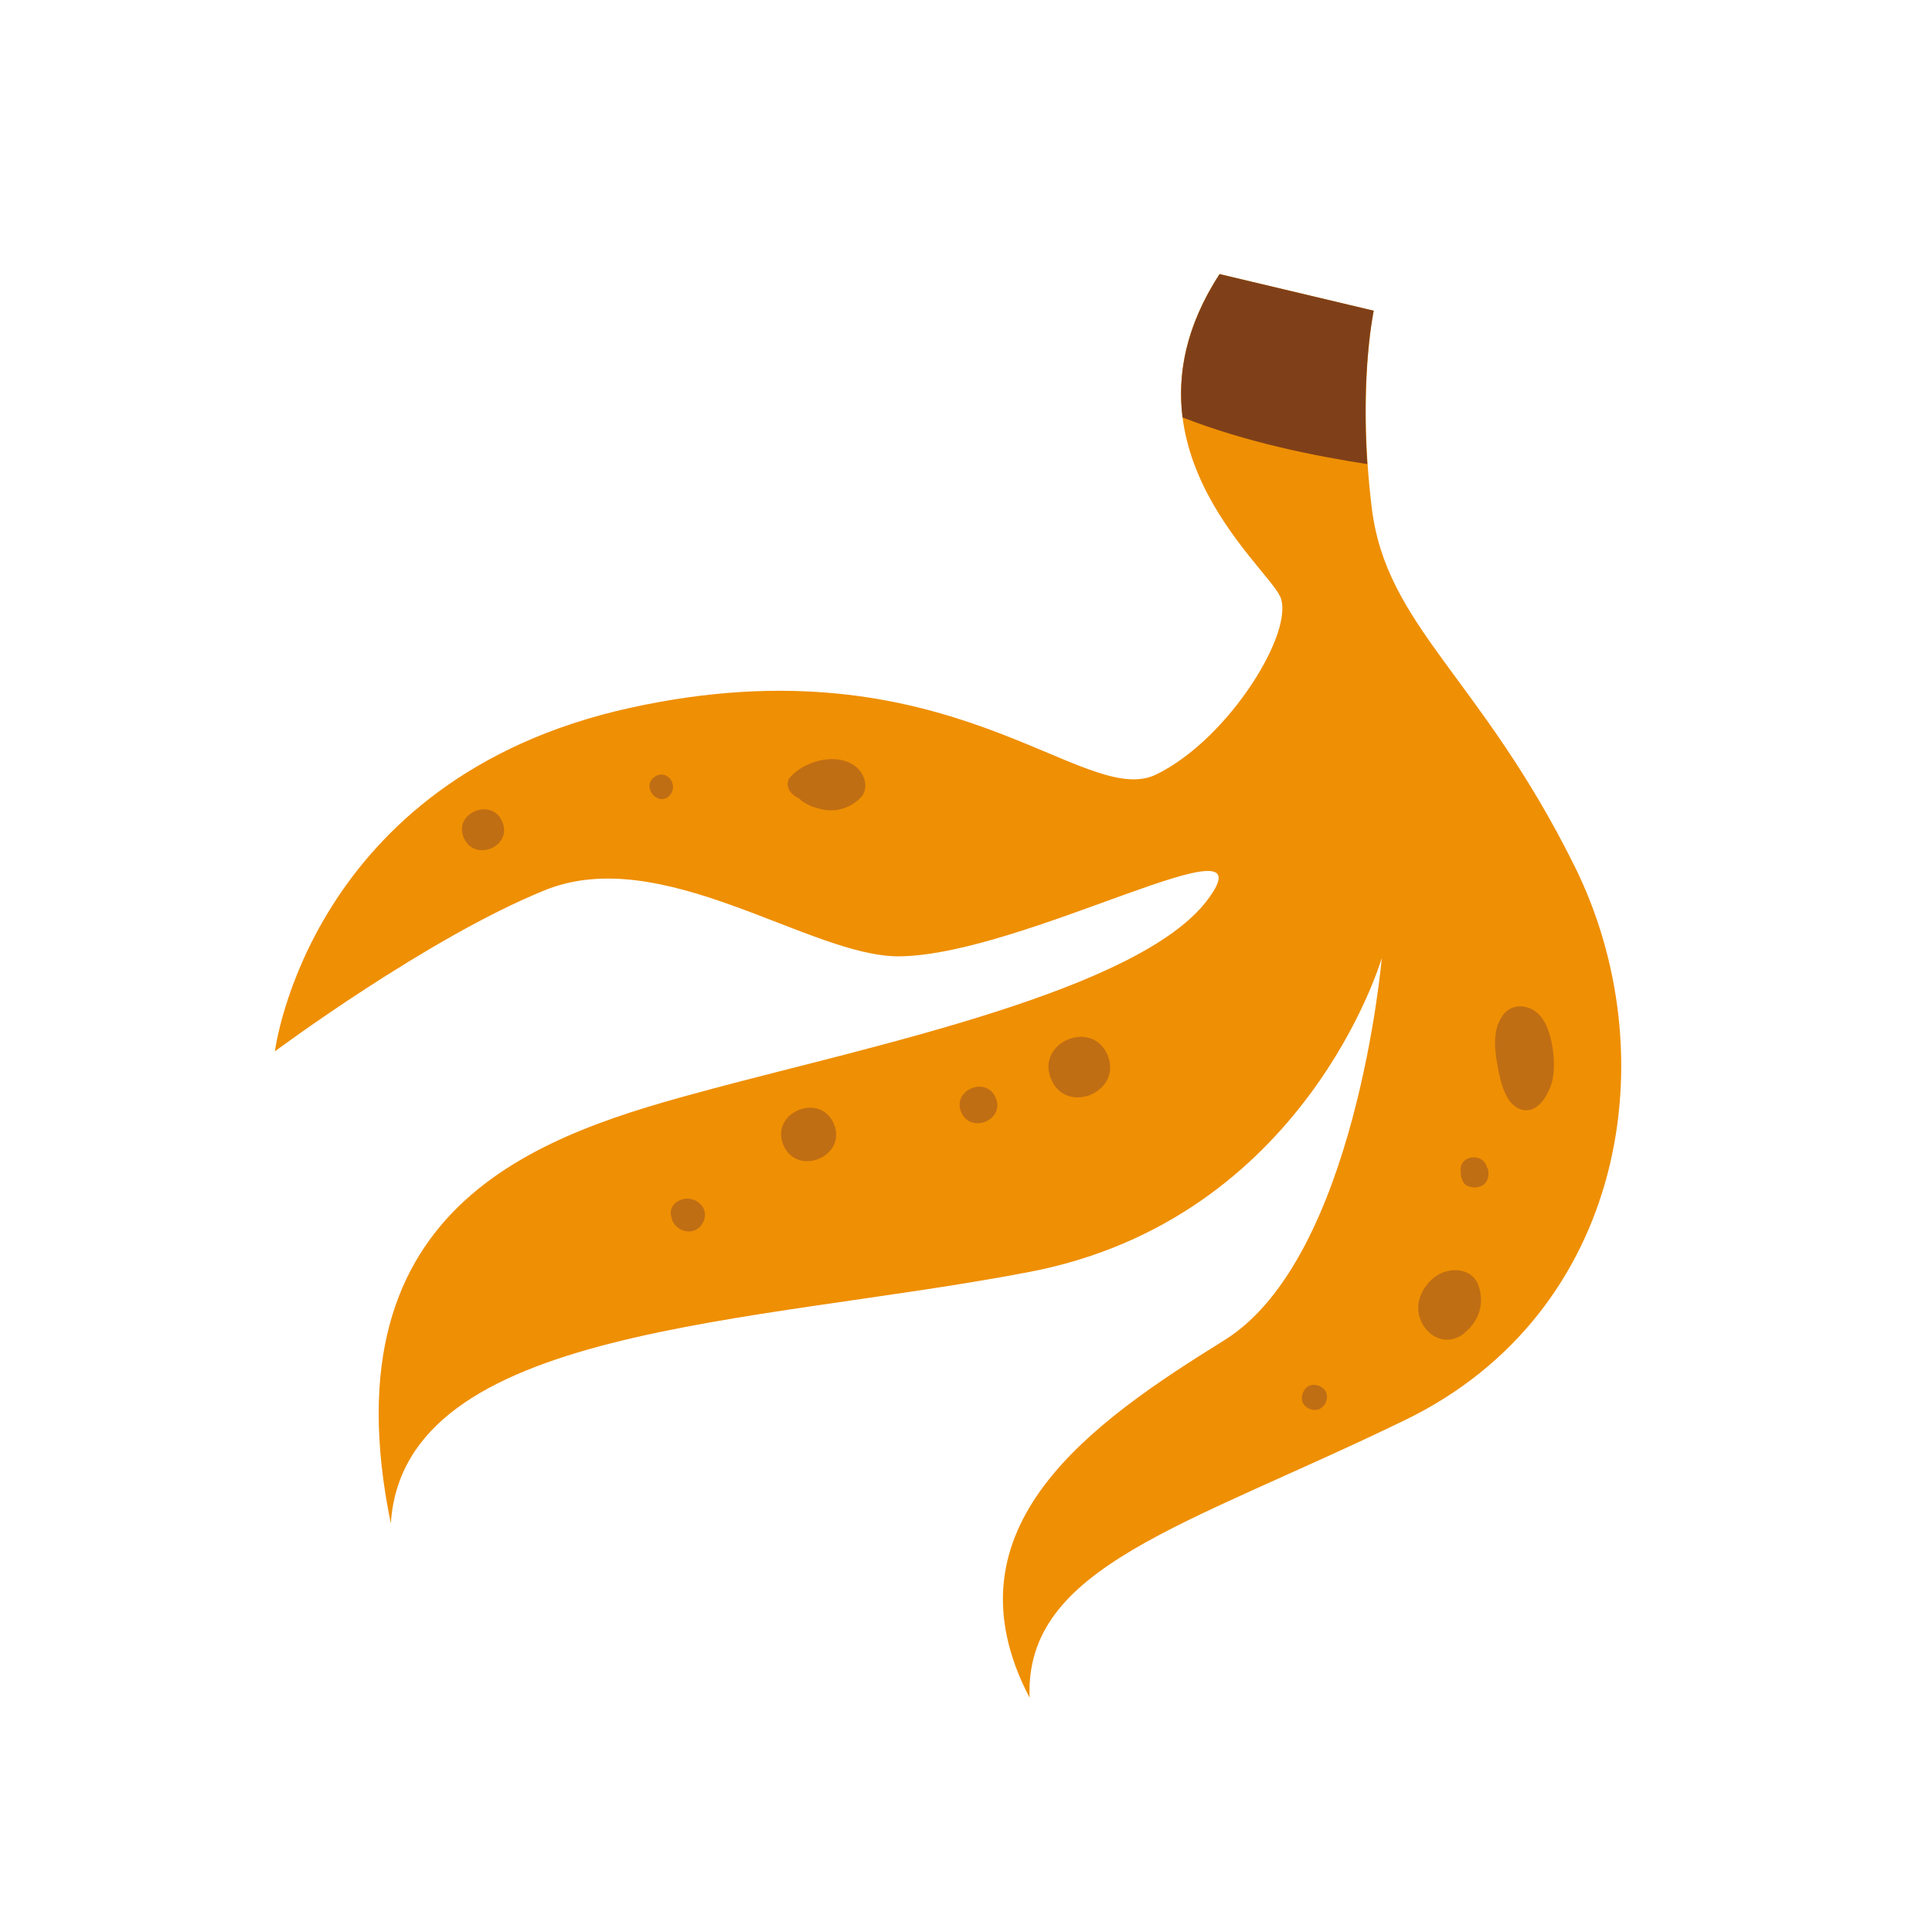 <?xml version="1.0" encoding="UTF-8"?>
<svg id="Layer_1" data-name="Layer 1" xmlns="http://www.w3.org/2000/svg" viewBox="0 0 48 48">
  <defs>
    <style>
      .cls-1 {
        fill: #ef8f03;
      }

      .cls-2 {
        fill: #7f4019;
      }

      .cls-3 {
        fill: #c06e14;
      }
    </style>
  </defs>
  <path class="cls-1" d="m30.3,6.81l3.83.91s-.41,1.93-.05,4.89c.36,2.96,2.7,4.2,5.03,8.89,2.34,4.69,1.28,11.12-4.2,13.78-5.48,2.66-9.46,3.64-9.33,6.9-2.22-4.25,1.58-6.86,4.85-8.89,3.26-2.04,3.9-9.49,3.9-9.49,0,0-1.88,6.48-8.75,7.8-6.87,1.32-15.55,1.32-15.87,6.25-1.66-8.07,3.88-9.7,7.95-10.79,4.07-1.09,10.63-2.45,12.33-4.69,1.7-2.24-4.57,1.38-7.67,1.39-2.21,0-5.88-2.83-8.79-1.64-2.91,1.18-6.7,4-6.7,4,0,0,.84-6.77,8.81-8.53,7.96-1.76,11.27,2.54,13.09,1.65s3.47-3.6,3.07-4.43c-.4-.82-4.19-3.87-1.5-8h0Z"/>
  <path class="cls-2" d="m33.97,11.53c-.16-2.34.16-3.81.16-3.81l-3.83-.91c-.85,1.31-1.05,2.51-.92,3.56,1.58.62,3.29.96,4.59,1.16h0Z"/>
  <path class="cls-3" d="m27.52,26.22c-.37-.91-1.78-.34-1.41.58s1.78.34,1.41-.58Z"/>
  <path class="cls-3" d="m24.74,27.28c-.23-.56-1.09-.2-.86.35s1.09.2.86-.35Z"/>
  <path class="cls-3" d="m20.72,27.93c-.33-.81-1.59-.3-1.26.51s1.59.3,1.26-.51Z"/>
  <path class="cls-3" d="m17.48,30.35c.15-.36-.21-.65-.54-.55-.05.02-.1.04-.14.07-.09.06-.16.21-.13.32.01.05.02.1.04.15.16.32.62.36.77,0h0Z"/>
  <path class="cls-3" d="m38.58,26.78c.08-.43-.02-1.24-.33-1.56-.24-.26-.67-.32-.91,0-.3.41-.19.97-.1,1.44.07.32.21.86.62.92.4.06.66-.48.72-.79h0Z"/>
  <path class="cls-3" d="m36.95,29.02s-.02-.04-.02-.06c-.11-.31-.63-.26-.64.08,0,.02,0,.05,0,.07,0,.14.05.33.21.37.1.03.17.03.27,0,.19-.06.25-.29.19-.46h0Z"/>
  <path class="cls-3" d="m36.38,33.12c.37-.3.51-.74.35-1.19-.12-.34-.5-.43-.81-.34-.31.09-.56.37-.65.67-.2.65.5,1.35,1.12.86Z"/>
  <path class="cls-3" d="m32.95,34.6c-.08-.2-.41-.28-.54-.07-.14.22-.05.43.18.49.26.07.44-.22.36-.42Z"/>
  <path class="cls-3" d="m21.39,19.81c.2-.22.1-.56-.1-.74-.46-.4-1.29-.18-1.66.24-.11.13-.06.32.06.42.05.04.1.08.16.11-.06-.07-.04-.04.07.06.15.1.29.16.47.2.37.1.76-.03,1.01-.3h0Z"/>
  <path class="cls-3" d="m16.61,19.79c.29-.26-.04-.72-.36-.48-.31.24.08.72.36.48Z"/>
  <path class="cls-3" d="m12.48,20.42c-.25-.62-1.22-.23-.96.39s1.22.23.96-.39Z"/>
</svg>